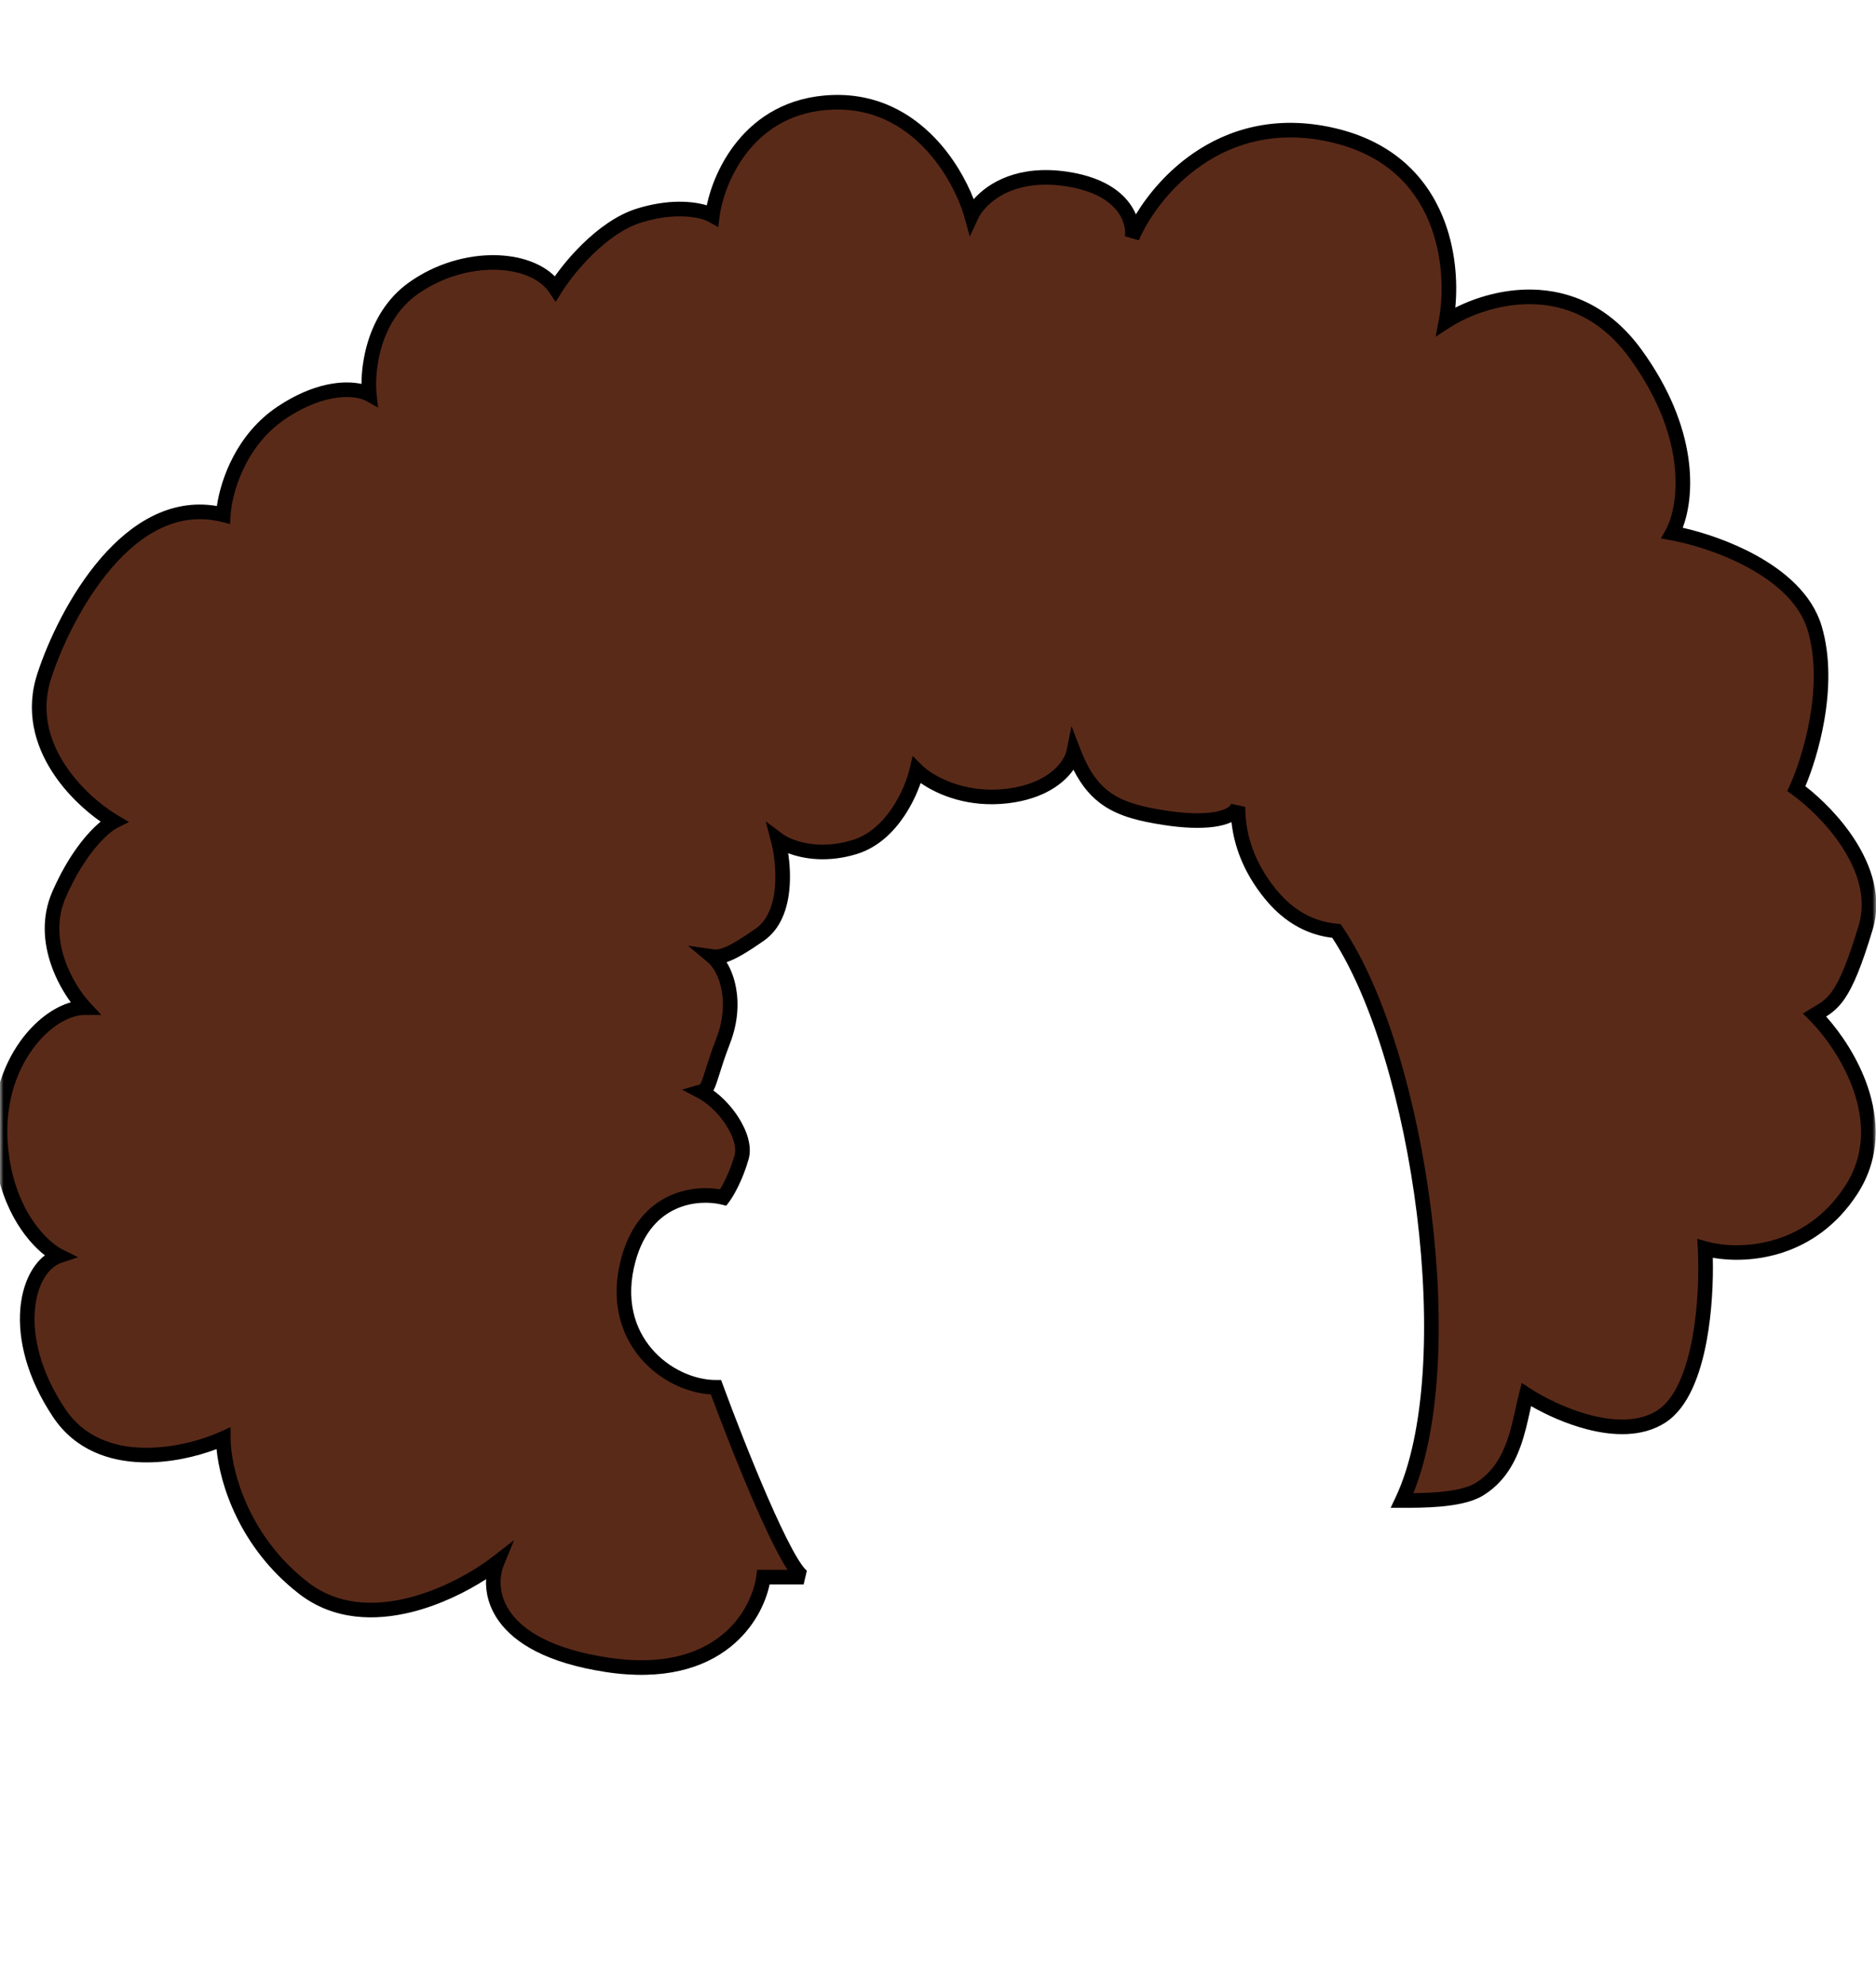 <svg width="257" height="272" viewBox="0 0 257 272" fill="none" xmlns="http://www.w3.org/2000/svg">
<mask id="mask0" mask-type="alpha" maskUnits="userSpaceOnUse" x="0" y="0" width="257" height="272">
<rect width="257" height="272" fill="#C4C4C4"/>
</mask>
<g mask="url(#mask0)">
<path d="M104.591 216.011H110.091C107.691 214.811 101.091 198.178 98.091 190.011C91.591 190.011 83.091 183.511 86.091 172.511C88.49 163.711 95.757 163.178 99.091 164.011C99.591 163.344 100.791 161.311 101.591 158.511C102.391 155.711 99.257 151.178 96.091 149.511C97.257 149.178 97.091 147.711 99.091 142.511C101.091 137.311 99.591 132.678 97.591 131.011C98.757 131.178 100.091 130.811 104.091 128.011C108.091 125.211 107.424 118.178 106.591 115.011C107.924 116.011 111.891 117.611 117.091 116.011C122.291 114.411 124.924 108.344 125.591 105.511C127.091 107.011 131.691 109.811 138.091 109.011C144.491 108.211 146.757 104.678 147.091 103.011C149.591 109.511 153.091 111.011 159.591 112.011C164.791 112.811 168.757 112.344 169.591 110.511C169.591 113.844 170.491 118.111 174.091 122.511C177.691 126.911 181.591 127.344 183.091 127.511C194.591 144.511 200.591 187.511 192.091 205.511C194.424 205.511 199.978 205.578 202.591 204.011C207.591 201.011 208.091 194.844 209.091 191.011C212.924 193.511 221.991 197.611 227.591 194.011C233.191 190.411 233.924 177.178 233.591 171.011C237.757 172.178 247.591 172.211 253.591 163.011C259.591 153.811 252.757 143.178 248.591 139.011C251.091 137.511 252.591 137.011 255.591 127.011C257.991 119.011 250.257 111.011 246.091 108.011C247.924 104.011 250.991 94.011 248.591 86.011C246.191 78.011 234.591 74.011 229.091 73.011C230.924 69.678 232.491 60.111 224.091 48.511C215.691 36.911 203.257 40.678 198.091 44.011C199.424 37.011 198.191 22.111 182.591 18.511C166.991 14.911 157.757 26.344 155.091 32.511C155.424 30.344 154.091 25.711 146.091 24.511C138.091 23.311 134.091 27.344 133.091 29.511C131.591 24.178 125.691 13.611 114.091 14.011C102.491 14.411 98.257 24.511 97.591 29.511C96.424 28.844 92.791 27.911 87.591 29.511C82.391 31.111 77.757 36.844 76.091 39.511C73.091 35.011 63.591 34.511 56.591 39.511C50.991 43.511 50.257 50.844 50.591 54.011C49.091 53.178 44.591 52.511 38.591 56.511C32.591 60.511 30.757 67.511 30.591 70.511C17.791 67.311 8.924 83.844 6.091 92.511C2.891 102.111 11.091 109.844 15.591 112.511C14.257 113.178 10.891 116.111 8.091 122.511C5.291 128.911 9.257 135.511 11.591 138.011C6.591 138.011 -0.909 145.511 0.091 157.011C0.891 166.211 5.757 170.844 8.091 172.011C3.591 173.511 1.091 183.011 8.091 193.511C13.691 201.911 25.424 199.344 30.591 197.011C30.591 201.011 32.791 210.711 41.591 217.511C50.391 224.311 62.924 218.011 68.091 214.011C66.591 217.678 67.491 225.611 83.091 228.011C98.691 230.411 103.924 221.011 104.591 216.011Z" fill="#5A2A19"/>
<path fill-rule="evenodd" clip-rule="evenodd" d="M126.655 20.302C123.692 17.2 119.578 14.822 114.125 15.011C108.651 15.199 104.951 17.661 102.518 20.665C100.06 23.701 98.895 27.295 98.582 29.643L98.385 31.117L97.094 30.379C96.218 29.879 92.882 28.929 87.885 30.467C85.503 31.2 83.18 32.909 81.214 34.827C79.258 36.735 77.732 38.771 76.939 40.041L76.118 41.355L75.258 40.066C74.016 38.202 71.284 37.008 67.823 36.948C64.405 36.889 60.491 37.954 57.172 40.325C54.598 42.163 53.118 44.784 52.321 47.368C51.522 49.961 51.432 52.449 51.585 53.906L51.786 55.819L50.105 54.885C49.023 54.284 44.93 53.486 39.145 57.343C33.5 61.107 31.745 67.75 31.589 70.567L31.522 71.775L30.348 71.481C24.486 70.016 19.426 73.019 15.359 77.716C11.301 82.403 8.43 88.572 7.041 92.822L7.039 92.827C5.56 97.264 6.696 101.283 8.796 104.573C10.909 107.883 13.957 110.381 16.1 111.651L17.678 112.586L16.038 113.405C14.985 113.932 11.751 116.64 9.007 122.912C7.735 125.82 7.984 128.801 8.863 131.403C9.746 134.017 11.241 136.171 12.322 137.329L13.892 139.011H11.591C9.537 139.011 6.677 140.61 4.403 143.781C2.166 146.902 0.608 151.415 1.087 156.924C1.859 165.804 6.538 170.117 8.538 171.117L10.697 172.196L8.407 172.96C6.709 173.526 5.073 175.773 4.775 179.466C4.483 183.086 5.529 187.865 8.923 192.956C11.485 196.8 15.456 198.175 19.53 198.286C23.625 198.398 27.699 197.22 30.179 196.1L31.591 195.462V197.011C31.591 200.77 33.697 210.148 42.202 216.72C46.269 219.862 51.245 220.025 55.96 218.841C60.677 217.657 64.98 215.155 67.478 213.22L70.429 210.936L69.016 214.39C68.38 215.945 68.229 218.473 69.988 220.899C71.757 223.34 75.581 225.844 83.243 227.023C90.817 228.188 95.73 226.475 98.816 224.005C101.932 221.511 103.296 218.157 103.599 215.879L103.715 215.011H107.886C107.524 214.457 107.142 213.799 106.745 213.066C105.723 211.174 104.566 208.698 103.399 206.023C101.181 200.939 98.898 195.073 97.385 190.988C94.015 190.774 90.333 189.039 87.768 186.036C84.987 182.781 83.54 178.063 85.126 172.248C86.401 167.573 89.013 164.992 91.833 163.735C94.277 162.646 96.807 162.579 98.635 162.894C99.171 162.022 100.019 160.371 100.629 158.236C100.908 157.259 100.519 155.744 99.485 154.124C98.48 152.548 97.025 151.133 95.625 150.396L93.418 149.235L95.816 148.55L95.818 148.549C95.869 148.534 95.887 148.529 95.942 148.448C96.037 148.307 96.152 148.049 96.33 147.519C96.415 147.265 96.509 146.965 96.618 146.616C96.943 145.581 97.402 144.115 98.157 142.152C99.091 139.725 99.199 137.454 98.857 135.619C98.511 133.757 97.721 132.421 96.95 131.779L94.242 129.523L97.732 130.021C98.458 130.125 99.481 130.017 103.517 127.192C105.16 126.042 105.938 123.948 106.157 121.557C106.374 119.193 106.017 116.762 105.624 115.266L104.892 112.487L107.191 114.211C108.274 115.024 111.91 116.559 116.797 115.055C119.098 114.347 120.891 112.629 122.211 110.666C123.528 108.705 124.308 106.594 124.617 105.282L125.028 103.535L126.298 104.804C127.604 106.11 131.905 108.776 137.967 108.019C144.018 107.262 145.876 103.987 146.11 102.815L146.786 99.434L148.024 102.652C149.225 105.774 150.616 107.574 152.389 108.738C154.198 109.924 156.513 110.526 159.743 111.023C162.289 111.415 164.475 111.486 166.089 111.258C166.896 111.145 167.516 110.962 167.956 110.739C168.393 110.518 168.594 110.287 168.68 110.097L170.591 110.511C170.591 113.646 171.43 117.68 174.865 121.878C178.206 125.962 181.774 126.359 183.184 126.515L183.66 126.568L183.919 126.951C189.799 135.643 194.201 150.828 196.083 166.013C197.027 173.626 197.343 181.284 196.885 188.187C196.473 194.392 195.432 200.041 193.621 204.508C194.659 204.498 195.897 204.464 197.147 204.353C199.145 204.175 200.982 203.81 202.076 203.154C204.309 201.814 205.571 199.755 206.401 197.48C206.97 195.924 207.304 194.388 207.621 192.926C207.783 192.182 207.941 191.457 208.123 190.759L208.474 189.415L209.637 190.173C211.482 191.377 214.607 192.975 217.927 193.83C221.279 194.693 224.602 194.743 227.05 193.17C228.229 192.412 229.221 191.097 230.03 189.347C230.834 187.604 231.421 185.507 231.832 183.291C232.656 178.858 232.756 174.09 232.592 171.065L232.517 169.672L233.86 170.048C237.774 171.144 247.075 171.171 252.753 162.465C255.535 158.199 255.37 153.583 253.957 149.447C252.537 145.291 249.883 141.717 247.883 139.718L246.978 138.813L248.076 138.154C248.19 138.085 248.301 138.02 248.408 137.956C249.494 137.311 250.238 136.869 251.076 135.636C252.046 134.21 253.136 131.714 254.633 126.724C255.714 123.12 254.538 119.43 252.46 116.174C250.387 112.926 247.509 110.264 245.506 108.823L244.839 108.342L245.182 107.594C246.063 105.67 247.262 102.253 247.943 98.34C248.625 94.419 248.771 90.091 247.633 86.298C246.546 82.674 243.326 79.842 239.523 77.763C235.746 75.699 231.577 74.48 228.912 73.995L227.545 73.746L228.214 72.529C229.833 69.586 231.49 60.435 223.281 49.098C219.277 43.568 214.37 41.747 209.859 41.661C205.293 41.574 201.085 43.269 198.633 44.851L196.672 46.117L197.108 43.824C197.747 40.47 197.768 35.2 195.767 30.369C193.788 25.591 189.824 21.206 182.366 19.485C174.869 17.756 168.946 19.634 164.56 22.671C160.143 25.729 157.278 29.971 156.008 32.908L154.102 32.359C154.227 31.549 154.049 30.136 152.942 28.782C151.845 27.441 149.763 26.073 145.942 25.5C138.371 24.364 134.808 28.177 133.999 29.93L132.862 32.392L132.128 29.782C131.415 27.246 129.637 23.423 126.655 20.302ZM133.392 27.286C132.385 24.713 130.652 21.59 128.101 18.92C124.839 15.506 120.204 12.8 114.056 13.012C107.93 13.223 103.713 16.011 100.963 19.407C98.641 22.274 97.365 25.569 96.819 28.122C94.878 27.535 91.542 27.249 87.296 28.555C84.478 29.423 81.884 31.38 79.817 33.395C78.243 34.931 76.928 36.546 76.004 37.846C74.089 35.952 71.07 35.004 67.858 34.949C64.026 34.883 59.69 36.068 56.009 38.697C52.983 40.859 51.296 43.905 50.41 46.779C49.757 48.898 49.526 50.96 49.523 52.582C47.079 52.05 42.969 52.39 38.036 55.679C32.358 59.464 30.227 65.74 29.711 69.305C23.272 68.209 17.89 71.738 13.847 76.406C9.565 81.352 6.585 87.781 5.141 92.198C3.421 97.36 4.785 102.006 7.11 105.649C9.025 108.649 11.617 111.017 13.789 112.536C11.981 114.023 9.385 117.057 7.174 122.11C5.647 125.603 5.981 129.121 6.968 132.044C7.669 134.117 8.709 135.928 9.702 137.284C7.27 137.965 4.738 139.882 2.778 142.616C0.265 146.12 -1.427 151.107 -0.906 157.098C-0.215 165.037 3.414 169.8 6.147 171.937C4.261 173.39 3.04 176.096 2.781 179.306C2.448 183.436 3.653 188.657 7.259 194.066C10.296 198.622 14.992 200.163 19.476 200.286C23.262 200.389 26.984 199.49 29.666 198.474C30.127 203.259 32.809 211.989 40.979 218.302C45.712 221.96 51.403 222.047 56.447 220.781C60.331 219.806 63.923 218.009 66.588 216.291C66.499 218.065 66.948 220.113 68.368 222.073C70.574 225.116 75.001 227.778 82.939 228.999C90.964 230.234 96.468 228.447 100.066 225.567C103.268 223.003 104.874 219.641 105.431 217.011H110.091L110.538 215.117C110.538 215.117 110.52 215.107 110.481 215.076C110.44 215.042 110.385 214.992 110.317 214.921C110.18 214.777 110.015 214.574 109.824 214.305C109.442 213.767 108.997 213.027 108.505 212.115C107.521 210.296 106.391 207.879 105.232 205.224C102.918 199.918 100.525 193.738 99.029 189.666L98.789 189.011H98.091C95.143 189.011 91.668 187.522 89.288 184.737C86.944 181.991 85.641 177.959 87.055 172.774C88.18 168.649 90.402 166.563 92.648 165.562C94.942 164.539 97.358 164.609 98.848 164.981L99.492 165.142L99.891 164.611C100.467 163.842 101.72 161.697 102.552 158.786C103.073 156.963 102.296 154.811 101.171 153.048C100.277 151.646 99.056 150.317 97.728 149.358C97.927 149.006 98.08 148.591 98.226 148.153C98.324 147.861 98.427 147.534 98.543 147.165C98.866 146.132 99.295 144.766 100.024 142.87C101.09 140.097 101.232 137.451 100.824 135.253C100.578 133.933 100.127 132.744 99.535 131.785C100.737 131.39 102.281 130.498 104.664 128.83C107.021 127.18 107.909 124.358 108.149 121.74C108.305 120.03 108.196 118.311 107.981 116.857C110.132 117.676 113.449 118.178 117.385 116.967C120.283 116.075 122.407 113.96 123.871 111.781C124.913 110.23 125.654 108.599 126.124 107.24C128.428 108.858 132.706 110.692 138.215 110.003C142.975 109.408 145.709 107.346 147.058 105.424C148.191 107.676 149.553 109.268 151.292 110.41C153.483 111.848 156.168 112.496 159.439 112.999C162.092 113.408 164.489 113.503 166.368 113.239C167.238 113.116 168.034 112.911 168.705 112.599C169.051 115.737 170.259 119.407 173.317 123.144C176.833 127.442 180.662 128.214 182.515 128.45C188.012 136.824 192.259 151.421 194.098 166.259C195.029 173.771 195.338 181.301 194.89 188.054C194.441 194.822 193.236 200.744 191.186 205.084L190.512 206.511H192.091C192.179 206.511 192.272 206.511 192.37 206.511C193.555 206.513 195.422 206.515 197.325 206.345C199.341 206.165 201.587 205.78 203.105 204.869C205.873 203.208 207.361 200.684 208.28 198.167C208.893 196.489 209.286 194.691 209.621 193.159C209.663 192.963 209.705 192.771 209.747 192.584C211.742 193.735 214.502 195.013 217.429 195.767C220.968 196.679 224.979 196.879 228.131 194.852C229.752 193.81 230.952 192.121 231.845 190.185C232.743 188.241 233.369 185.969 233.799 183.656C234.546 179.633 234.72 175.378 234.641 172.271C239.56 173.141 248.671 172.385 254.428 163.557C257.646 158.623 257.394 153.322 255.849 148.8C254.51 144.881 252.181 141.474 250.17 139.228C251.028 138.683 251.877 138.016 252.73 136.761C253.885 135.062 255.045 132.308 256.548 127.298C257.867 122.902 256.376 118.592 254.146 115.098C252.126 111.934 249.424 109.312 247.325 107.686C248.221 105.554 249.281 102.318 249.913 98.683C250.623 94.603 250.81 89.931 249.548 85.724C248.236 81.348 244.455 78.18 240.483 76.009C237.034 74.123 233.301 72.912 230.52 72.283C232.203 67.88 232.685 58.674 224.901 47.925C220.504 41.854 214.994 39.758 209.897 39.661C205.851 39.584 202.094 40.763 199.366 42.137C199.711 38.6 199.419 33.961 197.614 29.603C195.41 24.281 190.957 19.416 182.815 17.537C174.712 15.667 168.219 17.705 163.421 21.026C159.898 23.466 157.292 26.593 155.609 29.363C155.35 28.747 154.985 28.121 154.49 27.515C153.003 25.698 150.419 24.149 146.239 23.522C139.605 22.527 135.444 24.951 133.392 27.286Z" fill="black"/>
</g>
</svg>
